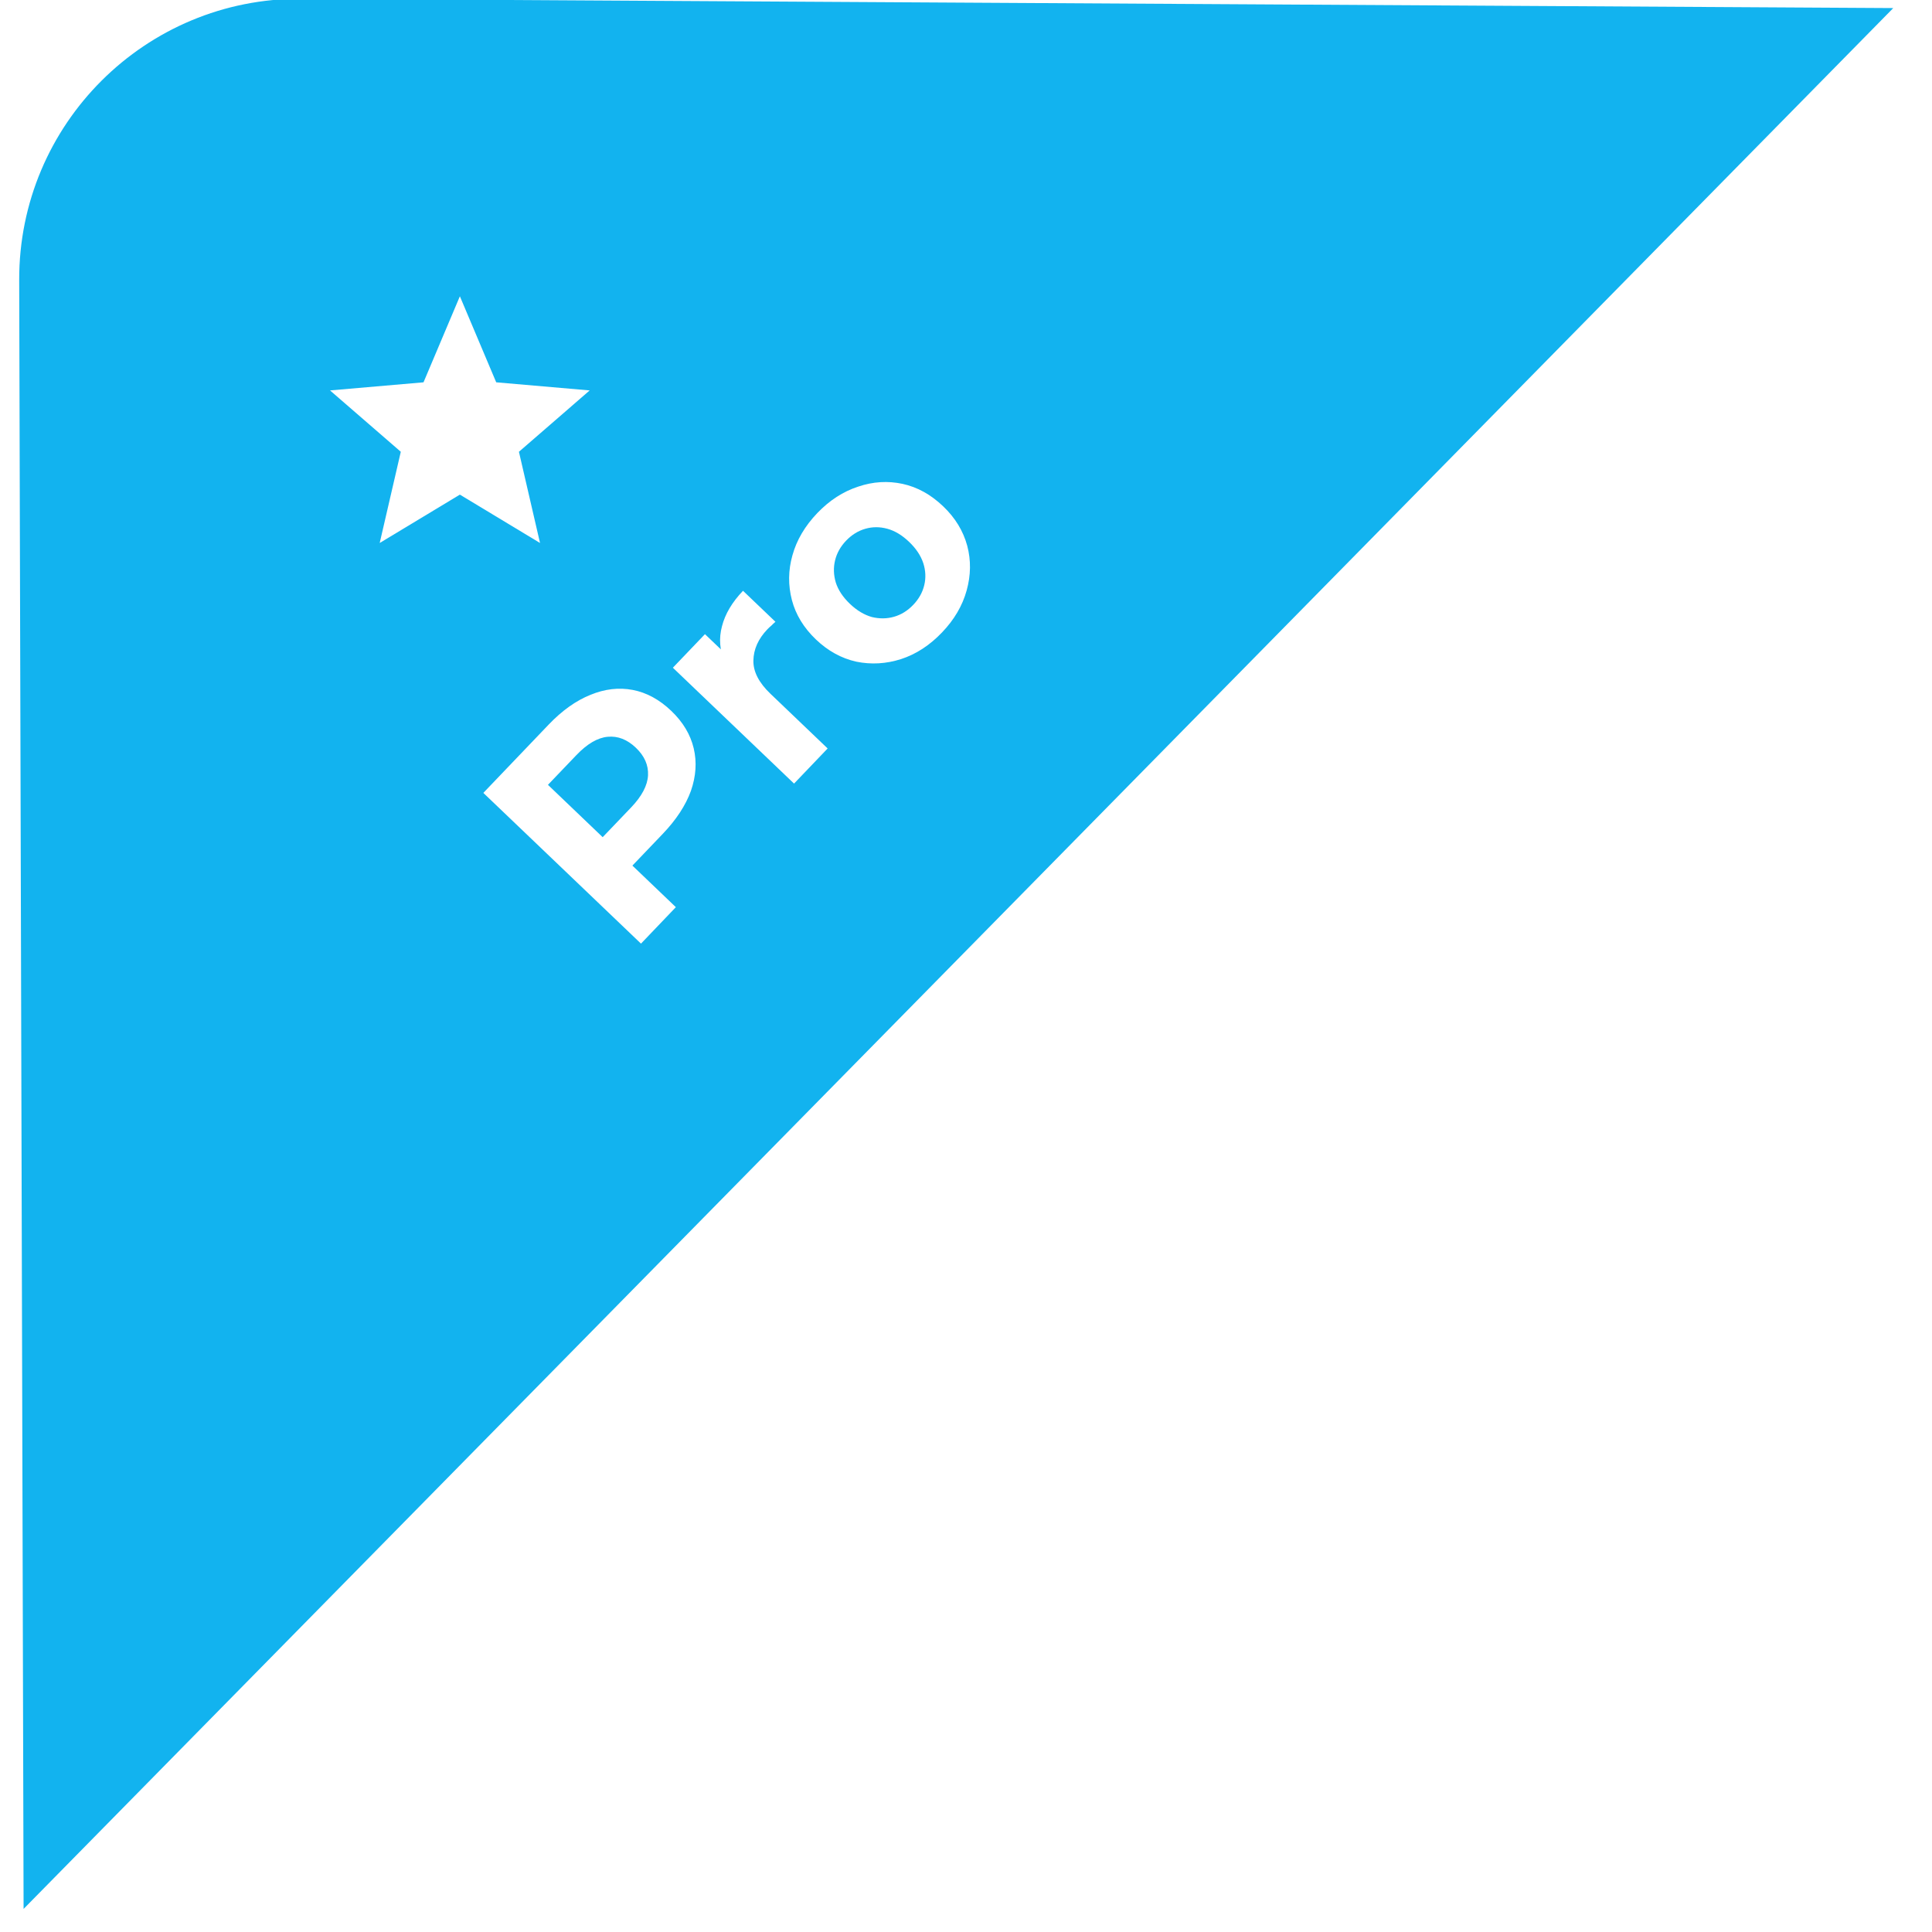 <svg width="62" height="62" viewBox="0 0 62 62" fill="none" xmlns="http://www.w3.org/2000/svg">
<g clip-path="url(#clip0_905_180)">
<g filter="url(#filter0_i_905_180)">
<path d="M0.616 8.985C0.603 3.984 4.668 -0.068 9.669 -0.039L60.757 0.259L0.757 61.259L0.616 8.985Z" fill="#12B3EF"/>
</g>
<path d="M20.57 30.282L15.511 25.445L17.605 23.255C18.038 22.802 18.486 22.483 18.949 22.298C19.406 22.109 19.858 22.056 20.303 22.14C20.748 22.225 21.161 22.449 21.542 22.813C21.918 23.172 22.157 23.573 22.262 24.014C22.366 24.454 22.336 24.91 22.172 25.381C22.003 25.846 21.702 26.306 21.269 26.759L19.797 28.298L19.767 27.273L21.689 29.112L20.57 30.282ZM19.897 27.398L18.843 27.386L20.253 25.912C20.599 25.55 20.779 25.206 20.796 24.881C20.812 24.555 20.683 24.261 20.408 23.998C20.129 23.731 19.827 23.613 19.502 23.644C19.177 23.674 18.842 23.871 18.497 24.232L17.087 25.706L17.028 24.654L19.897 27.398ZM25.482 25.146L21.593 21.428L22.623 20.351L23.722 21.401L23.259 21.249C23.094 20.871 23.065 20.487 23.169 20.098C23.269 19.705 23.494 19.325 23.844 18.959L24.885 19.954C24.834 19.997 24.79 20.039 24.753 20.077C24.711 20.111 24.67 20.15 24.628 20.193C24.333 20.501 24.183 20.837 24.177 21.2C24.171 21.554 24.353 21.909 24.724 22.263L26.56 24.019L25.482 25.146ZM30.231 20.295C29.835 20.71 29.396 20.995 28.913 21.152C28.436 21.304 27.958 21.331 27.48 21.234C27.001 21.127 26.569 20.889 26.183 20.52C25.793 20.147 25.536 19.726 25.413 19.257C25.289 18.779 25.294 18.3 25.43 17.821C25.565 17.332 25.831 16.881 26.227 16.466C26.619 16.057 27.056 15.774 27.538 15.617C28.015 15.455 28.491 15.426 28.965 15.528C29.439 15.631 29.873 15.871 30.268 16.249C30.654 16.617 30.91 17.038 31.039 17.512C31.163 17.98 31.157 18.459 31.021 18.948C30.886 19.437 30.623 19.886 30.231 20.295ZM29.306 19.411C29.486 19.223 29.604 19.013 29.66 18.78C29.716 18.548 29.706 18.312 29.63 18.074C29.549 17.83 29.398 17.603 29.176 17.391C28.95 17.174 28.715 17.033 28.474 16.968C28.232 16.902 27.996 16.903 27.766 16.97C27.537 17.036 27.332 17.163 27.152 17.351C26.973 17.539 26.855 17.749 26.799 17.981C26.742 18.214 26.75 18.452 26.822 18.695C26.898 18.934 27.049 19.162 27.275 19.378C27.497 19.59 27.731 19.731 27.978 19.801C28.225 19.861 28.463 19.858 28.692 19.792C28.922 19.726 29.126 19.599 29.306 19.411Z" fill="white"/>
<path d="M12.185 17.425L12.862 14.498L10.591 12.529L13.591 12.269L14.758 9.508L15.924 12.269L18.924 12.529L16.653 14.498L17.33 17.425L14.758 15.873L12.185 17.425Z" fill="white"/>
</g>
<defs>
<filter id="filter0_i_905_180" x="0.616" y="-0.04" width="60.141" height="61.298" filterUnits="userSpaceOnUse" color-interpolation-filters="sRGB">
<feFlood flood-opacity="0" result="BackgroundImageFix"/>
<feBlend mode="normal" in="SourceGraphic" in2="BackgroundImageFix" result="shape"/>
<feColorMatrix in="SourceAlpha" type="matrix" values="0 0 0 0 0 0 0 0 0 0 0 0 0 0 0 0 0 0 127 0" result="hardAlpha"/>
<feOffset/>
<feGaussianBlur stdDeviation="3.5"/>
<feComposite in2="hardAlpha" operator="arithmetic" k2="-1" k3="1"/>
<feColorMatrix type="matrix" values="0 0 0 0 0 0 0 0 0 0 0 0 0 0 0 0 0 0 0.25 0"/>
<feBlend mode="normal" in2="shape" result="effect1_innerShadow_905_180"/>
</filter>
<clipPath id="clip0_905_180">
<rect width="62" height="62" fill="white"/>
</clipPath>
</defs>
</svg>
